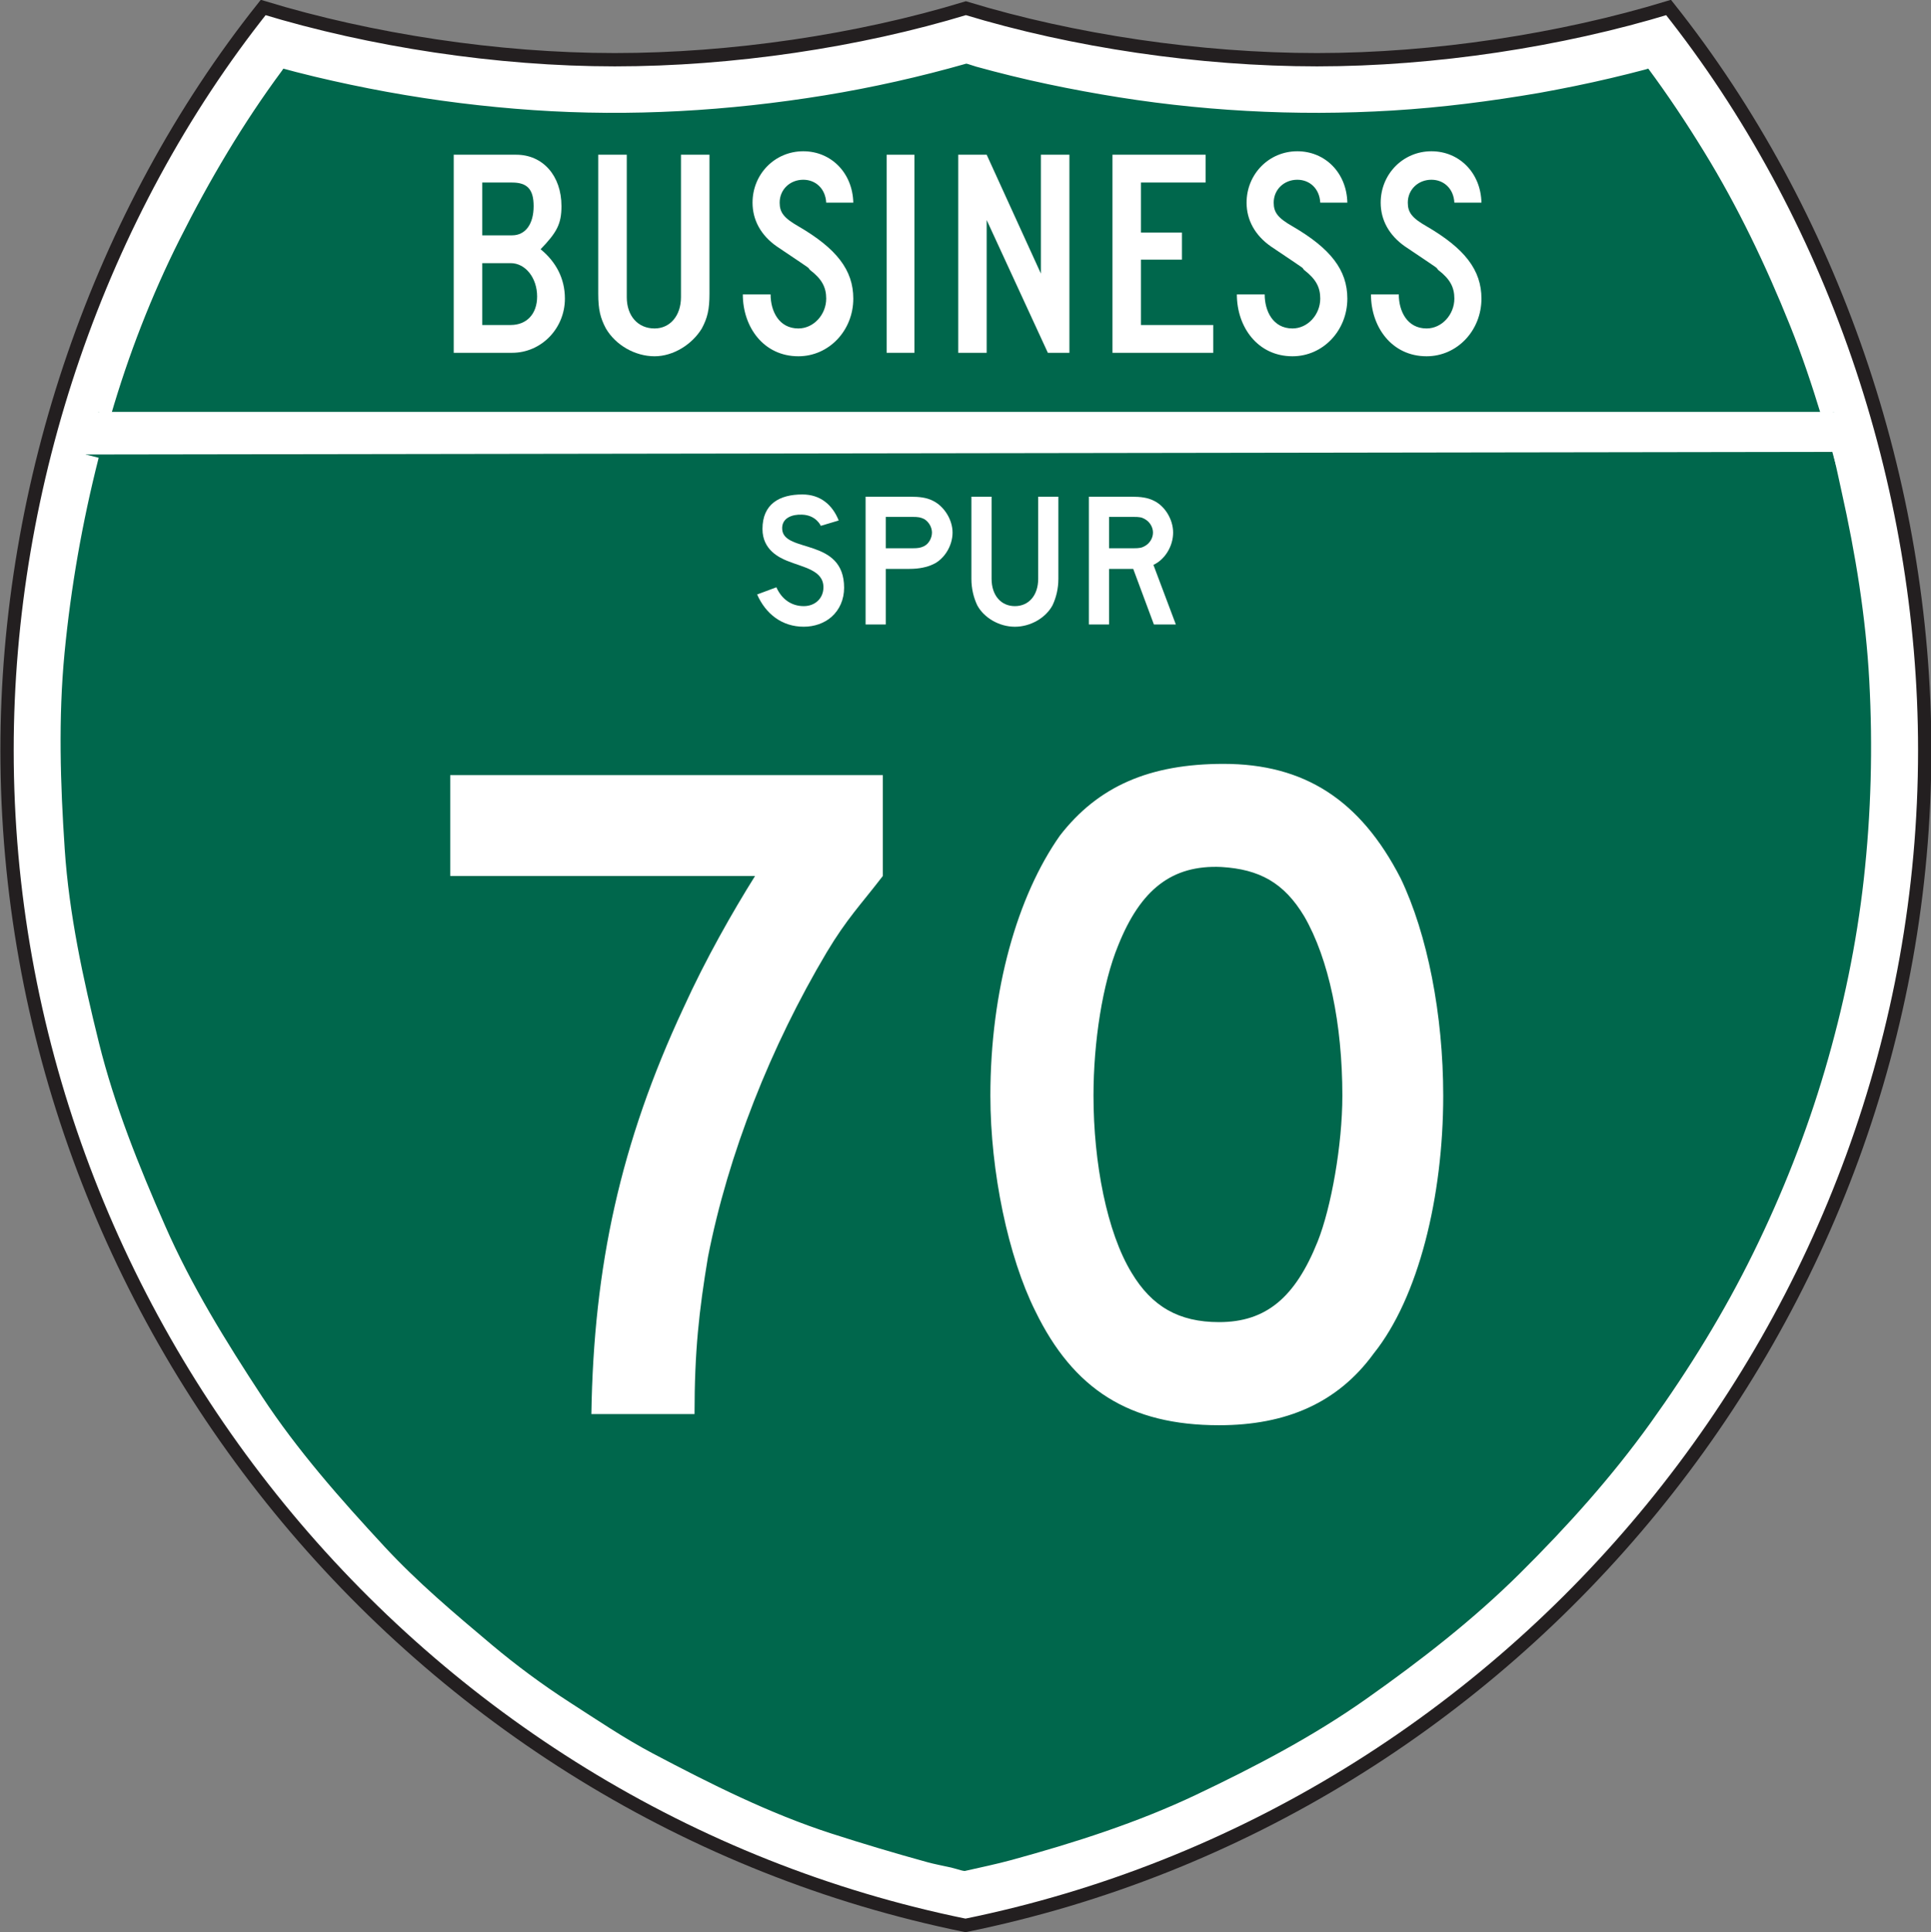 <?xml version="1.0" encoding="UTF-8" standalone="no"?>
<!-- Created with Inkscape (http://www.inkscape.org/) -->

<svg
   xmlns:dc="http://purl.org/dc/elements/1.1/"
   xmlns:cc="http://creativecommons.org/ns#"
   xmlns:rdf="http://www.w3.org/1999/02/22-rdf-syntax-ns#"
   xmlns:svg="http://www.w3.org/2000/svg"
   xmlns="http://www.w3.org/2000/svg"
   xmlns:sodipodi="http://sodipodi.sourceforge.net/DTD/sodipodi-0.dtd"
   xmlns:inkscape="http://www.inkscape.org/namespaces/inkscape"
   width="90.625"
   height="90.664"
   id="svg24423"
   version="1.1"
   inkscape:version="0.48.2 r9819"
   sodipodi:docname="New document 214">
  <rect width="100%" height="100%" fill="#808080" stroke="none"/>
  <defs
     id="defs24425">
    <clipPath
       clipPathUnits="userSpaceOnUse"
       id="clipPath23459">
      <path
         inkscape:connector-curvature="0"
         d="m 27,41.25 513,0 0,244.158 -513,0 0,-244.158 z"
         id="path23461" />
    </clipPath>
  </defs>
  <sodipodi:namedview
     id="base"
     pagecolor="#ffffff"
     bordercolor="#666666"
     borderopacity="1.0"
     inkscape:pageopacity="0.0"
     inkscape:pageshadow="2"
     inkscape:zoom="0.35"
     inkscape:cx="34.61571"
     inkscape:cy="-17.544643"
     inkscape:document-units="px"
     inkscape:current-layer="layer1"
     showgrid="false"
     fit-margin-top="0"
     fit-margin-left="0"
     fit-margin-right="0"
     fit-margin-bottom="0"
     inkscape:window-width="469"
     inkscape:window-height="425"
     inkscape:window-x="1566"
     inkscape:window-y="200"
     inkscape:window-maximized="0" />
  <g
     inkscape:label="Layer 1"
     inkscape:groupmode="layer"
     id="layer1"
     transform="translate(-340.384,-424.153)">
    <g
       id="g22969"
       transform="matrix(1.25,0,0,-1.25,345.358,444.738)">
      <path
         d="M 0,0 -0.344,-0.938 -1.313,-1.234 -0.891,0.5 0,0 z"
         style="fill:#ffffff;fill-opacity:1;fill-rule:evenodd;stroke:none"
         id="path22971"
         inkscape:connector-curvature="0" />
    </g>
    <g
       id="g22973"
       transform="matrix(1.25,0,0,-1.25,385.697,514.505)">
      <path
         d="m 0,0 c -20.744,4.219 -35.986,22.85 -35.986,44.12 0,10.019 3.463,20.146 9.617,27.88 4.043,-1.232 8.805,-1.96 13.199,-1.96 4.395,0 9.141,0.703 13.184,1.934 4.043,-1.231 8.789,-1.934 13.184,-1.934 4.394,0 9.156,0.728 13.199,1.96 6.154,-7.734 9.617,-17.861 9.617,-27.88 C 36.014,22.85 20.743,4.22 0,0"
         style="fill:#ffffff;fill-opacity:1;fill-rule:evenodd;stroke:none"
         id="path22975"
         inkscape:connector-curvature="0" />
    </g>
    <g
       id="g22977"
       transform="matrix(1.25,0,0,-1.25,385.697,514.505)">
      <path
         d="m 0,0 c -20.744,4.219 -35.986,22.85 -35.986,44.12 0,10.019 3.463,20.146 9.617,27.88 4.043,-1.232 8.805,-1.96 13.199,-1.96 4.395,0 9.141,0.703 13.184,1.934 4.043,-1.231 8.789,-1.934 13.184,-1.934 4.394,0 9.156,0.728 13.199,1.96 6.154,-7.734 9.617,-17.861 9.617,-27.88 C 36.014,22.85 20.743,4.22 0,0 z"
         style="fill:none;stroke:#231f20;stroke-width:0.5;stroke-linecap:butt;stroke-linejoin:miter;stroke-miterlimit:4;stroke-opacity:1;stroke-dasharray:none"
         id="path22979"
         inkscape:connector-curvature="0" />
    </g>
    <g
       id="g22981"
       transform="matrix(1.25,0,0,-1.25,427.041,445.357)">
      <path
         d="m 0,0 c 0.044,-0.177 0.265,-1.194 0.302,-1.365 0.53,-2.369 0.924,-4.779 1.055,-7.206 0.135,-2.517 0.07,-5.023 -0.209,-7.528 -0.275,-2.462 -0.783,-4.888 -1.482,-7.262 -0.702,-2.384 -1.614,-4.689 -2.707,-6.917 -1.116,-2.276 -2.442,-4.423 -3.918,-6.48 -1.473,-2.05 -3.157,-3.922 -4.946,-5.697 -1.787,-1.774 -3.777,-3.316 -5.832,-4.766 -2.023,-1.429 -4.226,-2.581 -6.459,-3.642 -2.246,-1.067 -4.627,-1.827 -7.019,-2.482 -0.588,-0.16 -1.184,-0.283 -1.778,-0.418 -0.224,-0.051 -0.509,0.079 -0.728,0.128 -0.307,0.069 -0.617,0.125 -0.92,0.208 -1.219,0.336 -2.418,0.693 -3.621,1.081 -2.367,0.765 -4.61,1.891 -6.803,3.05 -1.086,0.575 -2.115,1.271 -3.148,1.936 -1.02,0.657 -2.041,1.412 -2.969,2.192 -1.412,1.188 -2.81,2.365 -4.065,3.718 -1.668,1.8 -3.308,3.657 -4.66,5.713 -1.361,2.074 -2.677,4.2 -3.675,6.477 -0.993,2.259 -1.924,4.568 -2.518,6.969 -0.596,2.409 -1.129,4.86 -1.295,7.343 -0.166,2.479 -0.244,4.961 -0.006,7.441 0.242,2.509 0.674,4.965 1.295,7.408"
         style="fill:#00674c;fill-opacity:1;fill-rule:evenodd;stroke:#ffffff;stroke-width:1;stroke-linecap:butt;stroke-linejoin:miter;stroke-miterlimit:4;stroke-opacity:1;stroke-dasharray:none"
         id="path22983"
         inkscape:connector-curvature="0" />
    </g>
    <g
       id="g22985"
       transform="matrix(1.25,0,0,-1.25,344.984,443.482)">
      <path
         d="m 0,0 c 0.668,2.298 1.543,4.562 2.619,6.702 1.127,2.242 2.399,4.399 3.893,6.415 0.103,0.141 0.177,0.36 0.357,0.311 0.461,-0.127 0.922,-0.245 1.387,-0.357 0.889,-0.212 1.783,-0.4 2.682,-0.564 1.796,-0.327 3.611,-0.553 5.433,-0.678 3.621,-0.248 7.254,-0.034 10.834,0.549 1.779,0.291 3.541,0.688 5.275,1.182 0.196,0.055 0.432,-0.064 0.625,-0.117 0.209,-0.058 0.42,-0.114 0.629,-0.169 0.454,-0.118 0.907,-0.23 1.364,-0.334 0.879,-0.199 1.761,-0.373 2.65,-0.526 3.57,-0.619 7.213,-0.82 10.83,-0.6 1.824,0.111 3.639,0.344 5.44,0.653 0.892,0.161 1.783,0.341 2.666,0.55 0.433,0.102 0.863,0.209 1.293,0.323 0.064,0.017 0.406,0.147 0.441,0.1 0.057,-0.077 0.115,-0.155 0.172,-0.232 0.764,-1.03 1.471,-2.093 2.14,-3.185 1.284,-2.09 2.342,-4.307 3.256,-6.58 C 64.441,2.315 64.826,1.161 65.18,0"
         style="fill:#00674c;fill-opacity:1;fill-rule:evenodd;stroke:#ffffff;stroke-width:1;stroke-linecap:butt;stroke-linejoin:miter;stroke-miterlimit:4;stroke-opacity:1;stroke-dasharray:none"
         id="path22987"
         inkscape:connector-curvature="0" />
    </g>
    <g
       id="g22989"
       transform="matrix(1.25,0,0,-1.25,426.237,444.855)">
      <path
         d="M 0,0 0.266,-0.953 0.937,-0.781 0.703,0.141 0,0 z"
         style="fill:#ffffff;fill-opacity:1;fill-rule:evenodd;stroke:none"
         id="path22991"
         inkscape:connector-curvature="0" />
    </g>
    <g
       transform="matrix(1.25,0,0,-1.25,-173.638,733.33)"
       id="g23455">
      <g
         id="g23457"
         clip-path="url(#clipPath23459)">
        <g
           id="g23463"
           transform="translate(430.392,237.463)">
          <path
             inkscape:connector-curvature="0"
             d="m 0,0 -1.068,0 0,-2.322 1.068,0 c 0.602,0 0.992,0.417 0.992,1.069 C 0.992,-0.548 0.549,0 0,0 m 0.053,3.026 -1.121,0 0,-1.982 1.121,0 c 0.496,0 0.808,0.417 0.808,1.096 0,0.626 -0.234,0.886 -0.808,0.886 m 0,-6.392 -2.192,0 0,7.436 2.348,0 c 0.992,0 1.697,-0.782 1.697,-1.93 0,-0.679 -0.183,-0.993 -0.783,-1.618 0.574,-0.47 0.912,-1.096 0.912,-1.853 0,-1.121 -0.886,-2.035 -1.982,-2.035"
             style="fill:#ffffff;fill-opacity:1;fill-rule:nonzero;stroke:none"
             id="path23465" />
        </g>
        <g
           id="g23467"
           transform="translate(437.568,235.011)">
          <path
             inkscape:connector-curvature="0"
             d="m 0,0 c -0.365,-0.601 -1.07,-1.044 -1.774,-1.044 -0.732,0 -1.462,0.417 -1.828,1.044 -0.207,0.391 -0.287,0.704 -0.287,1.305 l 0,5.217 1.071,0 0,-5.348 C -2.818,0.469 -2.4,0 -1.774,0 c 0.573,0 0.991,0.469 0.991,1.174 l 0,5.348 1.07,0 0,-5.217 C 0.287,0.704 0.209,0.391 0,0"
             style="fill:#ffffff;fill-opacity:1;fill-rule:nonzero;stroke:none"
             id="path23469" />
        </g>
        <g
           id="g23471"
           transform="translate(441.193,233.967)">
          <path
             inkscape:connector-curvature="0"
             d="m 0,0 c -1.305,0 -2.086,1.096 -2.086,2.321 l 1.043,0 c 0,-0.625 0.312,-1.277 1.043,-1.277 0.574,0 1.045,0.521 1.045,1.121 0,0.418 -0.156,0.73 -0.602,1.07 -0.156,0.157 0.262,-0.131 -1.252,0.887 -0.599,0.418 -0.912,0.992 -0.912,1.645 0,1.068 0.834,1.929 1.905,1.929 1.042,0 1.851,-0.808 1.878,-1.929 l -1.017,0 C 1.018,6.288 0.652,6.627 0.184,6.627 -0.313,6.627 -0.703,6.262 -0.703,5.767 -0.703,5.401 -0.547,5.192 0,4.879 1.435,4.044 2.062,3.235 2.062,2.165 2.062,0.966 1.148,0 0,0"
             style="fill:#ffffff;fill-opacity:1;fill-rule:nonzero;stroke:none"
             id="path23473" />
        </g>
        <path
           inkscape:connector-curvature="0"
           d="m 444.507,241.533 1.043,0 0,-7.436 -1.043,0 0,7.436 z"
           style="fill:#ffffff;fill-opacity:1;fill-rule:nonzero;stroke:none"
           id="path23475" />
        <g
           id="g23477"
           transform="translate(450.56,234.097)">
          <path
             inkscape:connector-curvature="0"
             d="m 0,0 -2.297,4.984 0,-4.984 -1.068,0 0,7.436 1.068,0 2.035,-4.461 0,4.461 1.071,0 L 0.809,0 0,0 z"
             style="fill:#ffffff;fill-opacity:1;fill-rule:nonzero;stroke:none"
             id="path23479" />
        </g>
        <g
           id="g23481"
           transform="translate(452.986,234.097)">
          <path
             inkscape:connector-curvature="0"
             d="m 0,0 0,7.436 3.496,0 0,-1.043 -2.426,0 0,-1.879 1.539,0 0,-1.018 -1.539,0 0,-2.452 2.713,0 L 3.783,0 0,0 z"
             style="fill:#ffffff;fill-opacity:1;fill-rule:nonzero;stroke:none"
             id="path23483" />
        </g>
        <g
           id="g23485"
           transform="translate(459.744,233.967)">
          <path
             inkscape:connector-curvature="0"
             d="m 0,0 c -1.305,0 -2.088,1.096 -2.088,2.321 l 1.045,0 c 0,-0.625 0.312,-1.277 1.043,-1.277 0.574,0 1.043,0.521 1.043,1.121 0,0.418 -0.157,0.73 -0.6,1.07 -0.156,0.157 0.262,-0.131 -1.252,0.887 -0.599,0.418 -0.914,0.992 -0.914,1.645 0,1.068 0.836,1.929 1.904,1.929 1.045,0 1.854,-0.808 1.879,-1.929 l -1.017,0 C 1.017,6.288 0.652,6.627 0.181,6.627 -0.313,6.627 -0.705,6.262 -0.705,5.767 -0.705,5.401 -0.549,5.192 0,4.879 1.435,4.044 2.06,3.235 2.06,2.165 2.06,0.966 1.148,0 0,0"
             style="fill:#ffffff;fill-opacity:1;fill-rule:nonzero;stroke:none"
             id="path23487" />
        </g>
        <g
           id="g23489"
           transform="translate(464.779,233.967)">
          <path
             inkscape:connector-curvature="0"
             d="m 0,0 c -1.305,0 -2.088,1.096 -2.088,2.321 l 1.045,0 c 0,-0.625 0.312,-1.277 1.043,-1.277 0.574,0 1.043,0.521 1.043,1.121 0,0.418 -0.156,0.73 -0.6,1.07 -0.156,0.157 0.262,-0.131 -1.252,0.887 -0.599,0.418 -0.914,0.992 -0.914,1.645 0,1.068 0.836,1.929 1.905,1.929 1.044,0 1.853,-0.808 1.878,-1.929 l -1.017,0 C 1.017,6.288 0.652,6.627 0.182,6.627 -0.313,6.627 -0.705,6.262 -0.705,5.767 -0.705,5.401 -0.549,5.192 0,4.879 1.435,4.044 2.06,3.235 2.06,2.165 2.06,0.966 1.148,0 0,0"
             style="fill:#ffffff;fill-opacity:1;fill-rule:nonzero;stroke:none"
             id="path23491" />
        </g>
        <g
           id="g23493"
           transform="translate(442.259,211.595)">
          <path
             inkscape:connector-curvature="0"
             d="m 0,0 c -2.103,-3.535 -3.703,-7.574 -4.461,-11.445 -0.336,-2.022 -0.504,-3.535 -0.504,-5.893 l -3.873,0 c 0.086,5.555 1.096,10.184 3.452,15.234 0.841,1.852 1.851,3.62 2.693,4.965 l -11.445,0 0,3.787 16.242,0 0,-3.787 C 1.264,1.768 0.758,1.264 0,0"
             style="fill:#ffffff;fill-opacity:1;fill-rule:nonzero;stroke:none"
             id="path23495" />
        </g>
        <g
           id="g23497"
           transform="translate(460.185,212.942)">
          <path
             inkscape:connector-curvature="0"
             d="m 0,0 c -0.758,1.262 -1.683,1.768 -3.113,1.852 -1.852,0.084 -3.031,-0.842 -3.873,-2.948 -0.588,-1.429 -0.926,-3.619 -0.926,-5.638 0,-2.524 0.506,-5.133 1.432,-6.649 0.757,-1.262 1.767,-1.851 3.283,-1.851 1.765,0 2.861,0.925 3.703,3.029 0.504,1.264 0.926,3.619 0.926,5.471 C 1.432,-4.041 0.926,-1.6 0,0 m 2.609,-16.412 c -1.347,-1.852 -3.283,-2.693 -5.806,-2.693 -3.367,0 -5.471,1.345 -6.902,4.291 -1.01,2.021 -1.684,5.218 -1.684,8.08 0,3.957 1.01,7.49 2.609,9.763 1.432,1.852 3.367,2.694 6.145,2.694 3.029,0 5.133,-1.348 6.648,-4.293 1.01,-2.104 1.6,-5.133 1.6,-8.164 0,-3.787 -0.926,-7.575 -2.61,-9.678"
             style="fill:#ffffff;fill-opacity:1;fill-rule:nonzero;stroke:none"
             id="path23499" />
        </g>
        <g
           id="g23501"
           transform="translate(442.437,224.183)">
          <path
             inkscape:connector-curvature="0"
             d="m 0,0 c -0.268,-0.235 -0.639,-0.369 -1.043,-0.369 -0.824,0 -1.43,0.487 -1.75,1.211 l 0.723,0.269 c 0.203,-0.454 0.572,-0.707 1.027,-0.707 0.438,0 0.74,0.303 0.74,0.707 0,0.64 -0.74,0.741 -1.363,0.993 -0.285,0.119 -0.926,0.405 -0.926,1.196 0,0.942 0.641,1.296 1.498,1.296 0.674,0 1.129,-0.387 1.364,-0.977 L -0.402,3.418 c 0,0 -0.17,0.404 -0.707,0.42 C -1.463,3.855 -1.885,3.721 -1.851,3.283 -1.783,2.391 0.473,2.98 0.473,1.095 0.473,0.657 0.305,0.27 0,0"
             style="fill:#ffffff;fill-opacity:1;fill-rule:nonzero;stroke:none"
             id="path23503" />
        </g>
        <g
           id="g23505"
           transform="translate(445.921,227.853)">
          <path
             inkscape:connector-curvature="0"
             d="m 0,0 c -0.134,0.067 -0.218,0.084 -0.455,0.084 l -0.992,0 0,-1.178 0.992,0 c 0.237,0 0.321,0.017 0.455,0.084 0.168,0.084 0.288,0.303 0.288,0.505 C 0.288,-0.303 0.168,-0.102 0,0 M 0.321,-1.7 C 0.102,-1.801 -0.185,-1.868 -0.554,-1.868 l -0.893,0 0,-2.087 -0.758,0 0,4.797 1.651,0 c 0.386,0 0.638,-0.033 0.875,-0.152 0.42,-0.202 0.74,-0.707 0.74,-1.195 0,-0.505 -0.32,-1.01 -0.74,-1.195"
             style="fill:#ffffff;fill-opacity:1;fill-rule:nonzero;stroke:none"
             id="path23507" />
        </g>
        <g
           id="g23509"
           transform="translate(450.736,224.62)">
          <path
             inkscape:connector-curvature="0"
             d="m 0,0 c -0.252,-0.471 -0.824,-0.807 -1.414,-0.807 -0.59,0 -1.162,0.336 -1.414,0.807 -0.135,0.287 -0.219,0.623 -0.219,0.994 l 0,3.08 0.758,0 0,-3.08 c 0,-0.623 0.353,-1.027 0.875,-1.027 0.521,0 0.875,0.404 0.875,1.027 l 0,3.08 0.758,0 0,-3.08 C 0.219,0.623 0.135,0.287 0,0"
             style="fill:#ffffff;fill-opacity:1;fill-rule:nonzero;stroke:none"
             id="path23511" />
        </g>
        <g
           id="g23513"
           transform="translate(454.203,227.853)">
          <path
             inkscape:connector-curvature="0"
             d="m 0,0 c -0.117,0.067 -0.184,0.084 -0.438,0.084 l -0.908,0 0,-1.178 0.908,0 c 0.237,0 0.321,0.017 0.438,0.084 0.185,0.102 0.304,0.303 0.304,0.505 C 0.304,-0.303 0.185,-0.102 0,0 m 0.338,-3.955 -0.776,2.087 -0.908,0 0,-2.087 -0.758,0 0,4.797 1.582,0 c 0.371,0 0.623,-0.033 0.86,-0.152 0.42,-0.202 0.722,-0.707 0.722,-1.195 0,-0.505 -0.302,-1.01 -0.74,-1.212 l 0.842,-2.238 -0.824,0 z"
             style="fill:#ffffff;fill-opacity:1;fill-rule:nonzero;stroke:none"
             id="path23515" />
        </g>
      </g>
    </g>
  </g>
</svg>
